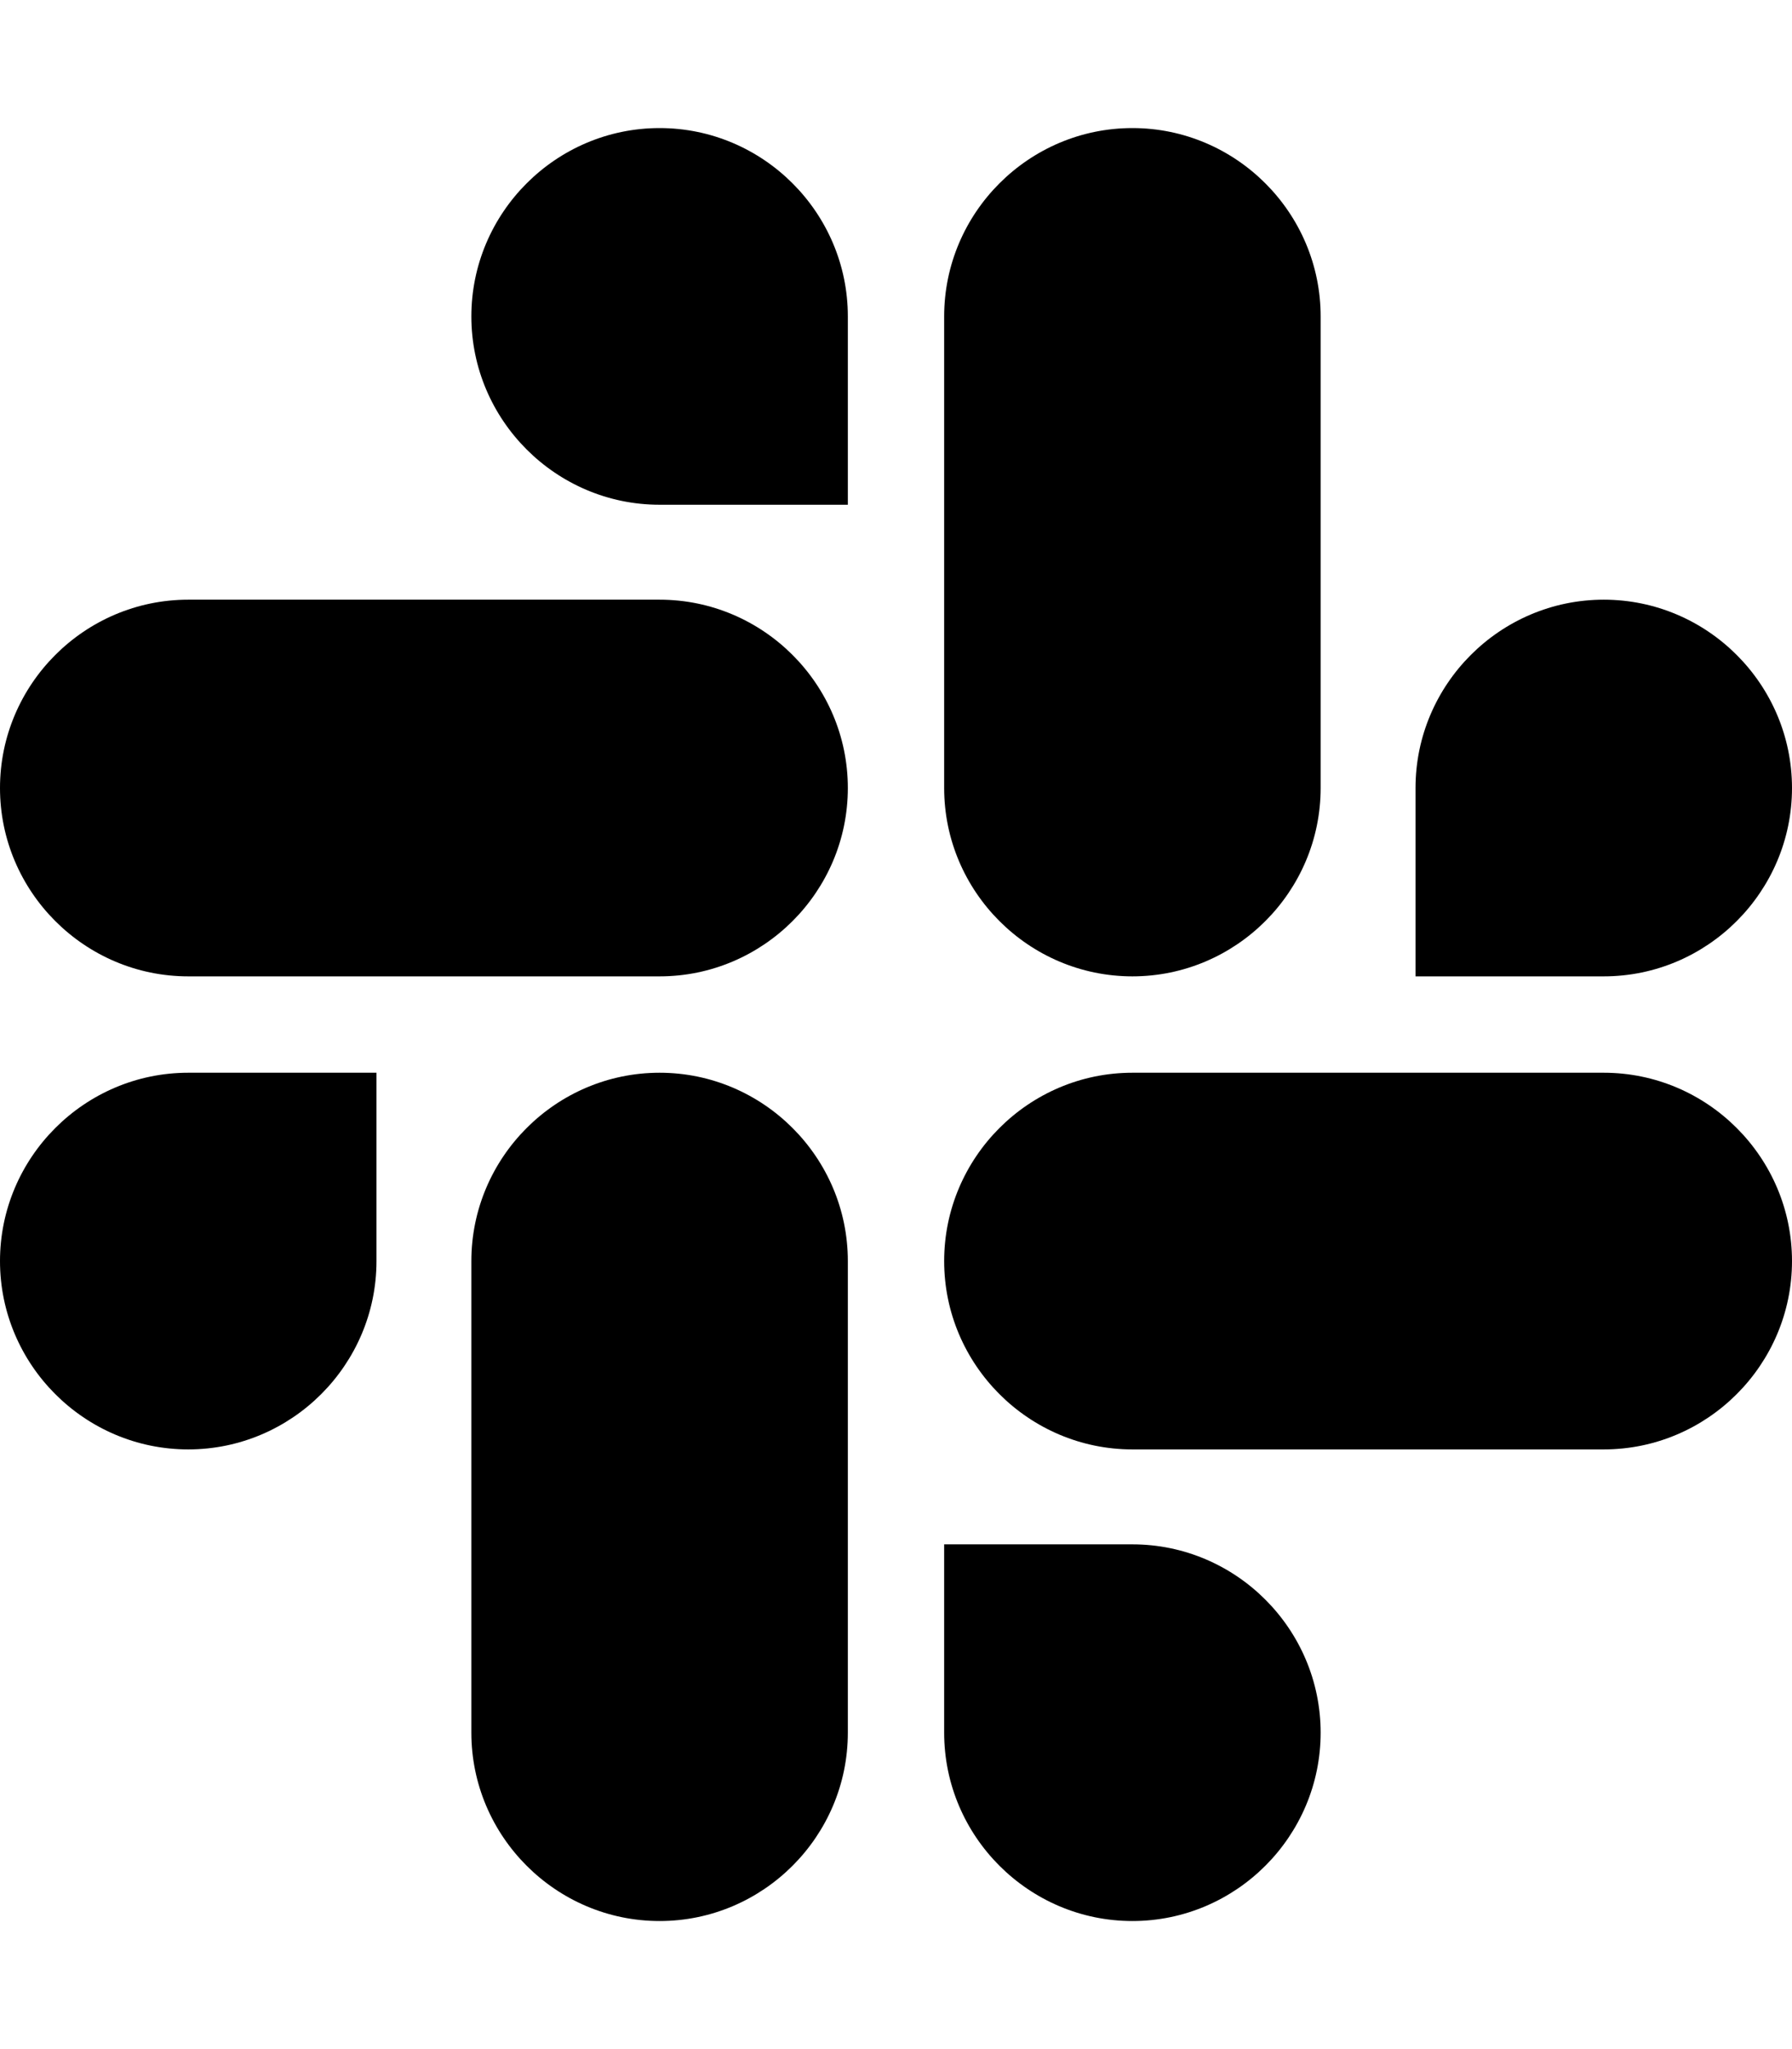 <svg width="448" height="512" viewBox="0 0 448 512" fill="none" xmlns="http://www.w3.org/2000/svg">
<path d="M94.12 315.1C94.12 341 72.96 362.16 47.06 362.16C21.16 362.16 0 341 0 315.1C0 289.2 21.16 268.04 47.06 268.04H94.12V315.1ZM117.84 315.1C117.84 289.2 139 268.04 164.9 268.04C190.8 268.04 211.96 289.2 211.96 315.1V432.94C211.96 458.84 190.8 480 164.9 480C139 480 117.84 458.84 117.84 432.94V315.1ZM164.9 126.12C139 126.12 117.84 104.96 117.84 79.06C117.84 53.16 139 32 164.9 32C190.8 32 211.96 53.16 211.96 79.06V126.12H164.9ZM164.9 149.84C190.8 149.84 211.96 171 211.96 196.9C211.96 222.8 190.8 243.96 164.9 243.96H47.06C21.16 243.96 0 222.8 0 196.9C0 171 21.16 149.84 47.06 149.84H164.9ZM353.88 196.9C353.88 171 375.04 149.84 400.94 149.84C426.84 149.84 448 171 448 196.9C448 222.8 426.84 243.96 400.94 243.96H353.88V196.9ZM330.16 196.9C330.16 222.8 309 243.96 283.1 243.96C257.2 243.96 236.04 222.8 236.04 196.9V79.06C236.04 53.16 257.2 32 283.1 32C309 32 330.16 53.16 330.16 79.06V196.9ZM283.1 385.88C309 385.88 330.16 407.04 330.16 432.94C330.16 458.84 309 480 283.1 480C257.2 480 236.04 458.84 236.04 432.94V385.88H283.1ZM283.1 362.16C257.2 362.16 236.04 341 236.04 315.1C236.04 289.2 257.2 268.04 283.1 268.04H400.94C426.84 268.04 448 289.2 448 315.1C448 341 426.84 362.16 400.94 362.16H283.1Z" fill="black"/>
</svg>
